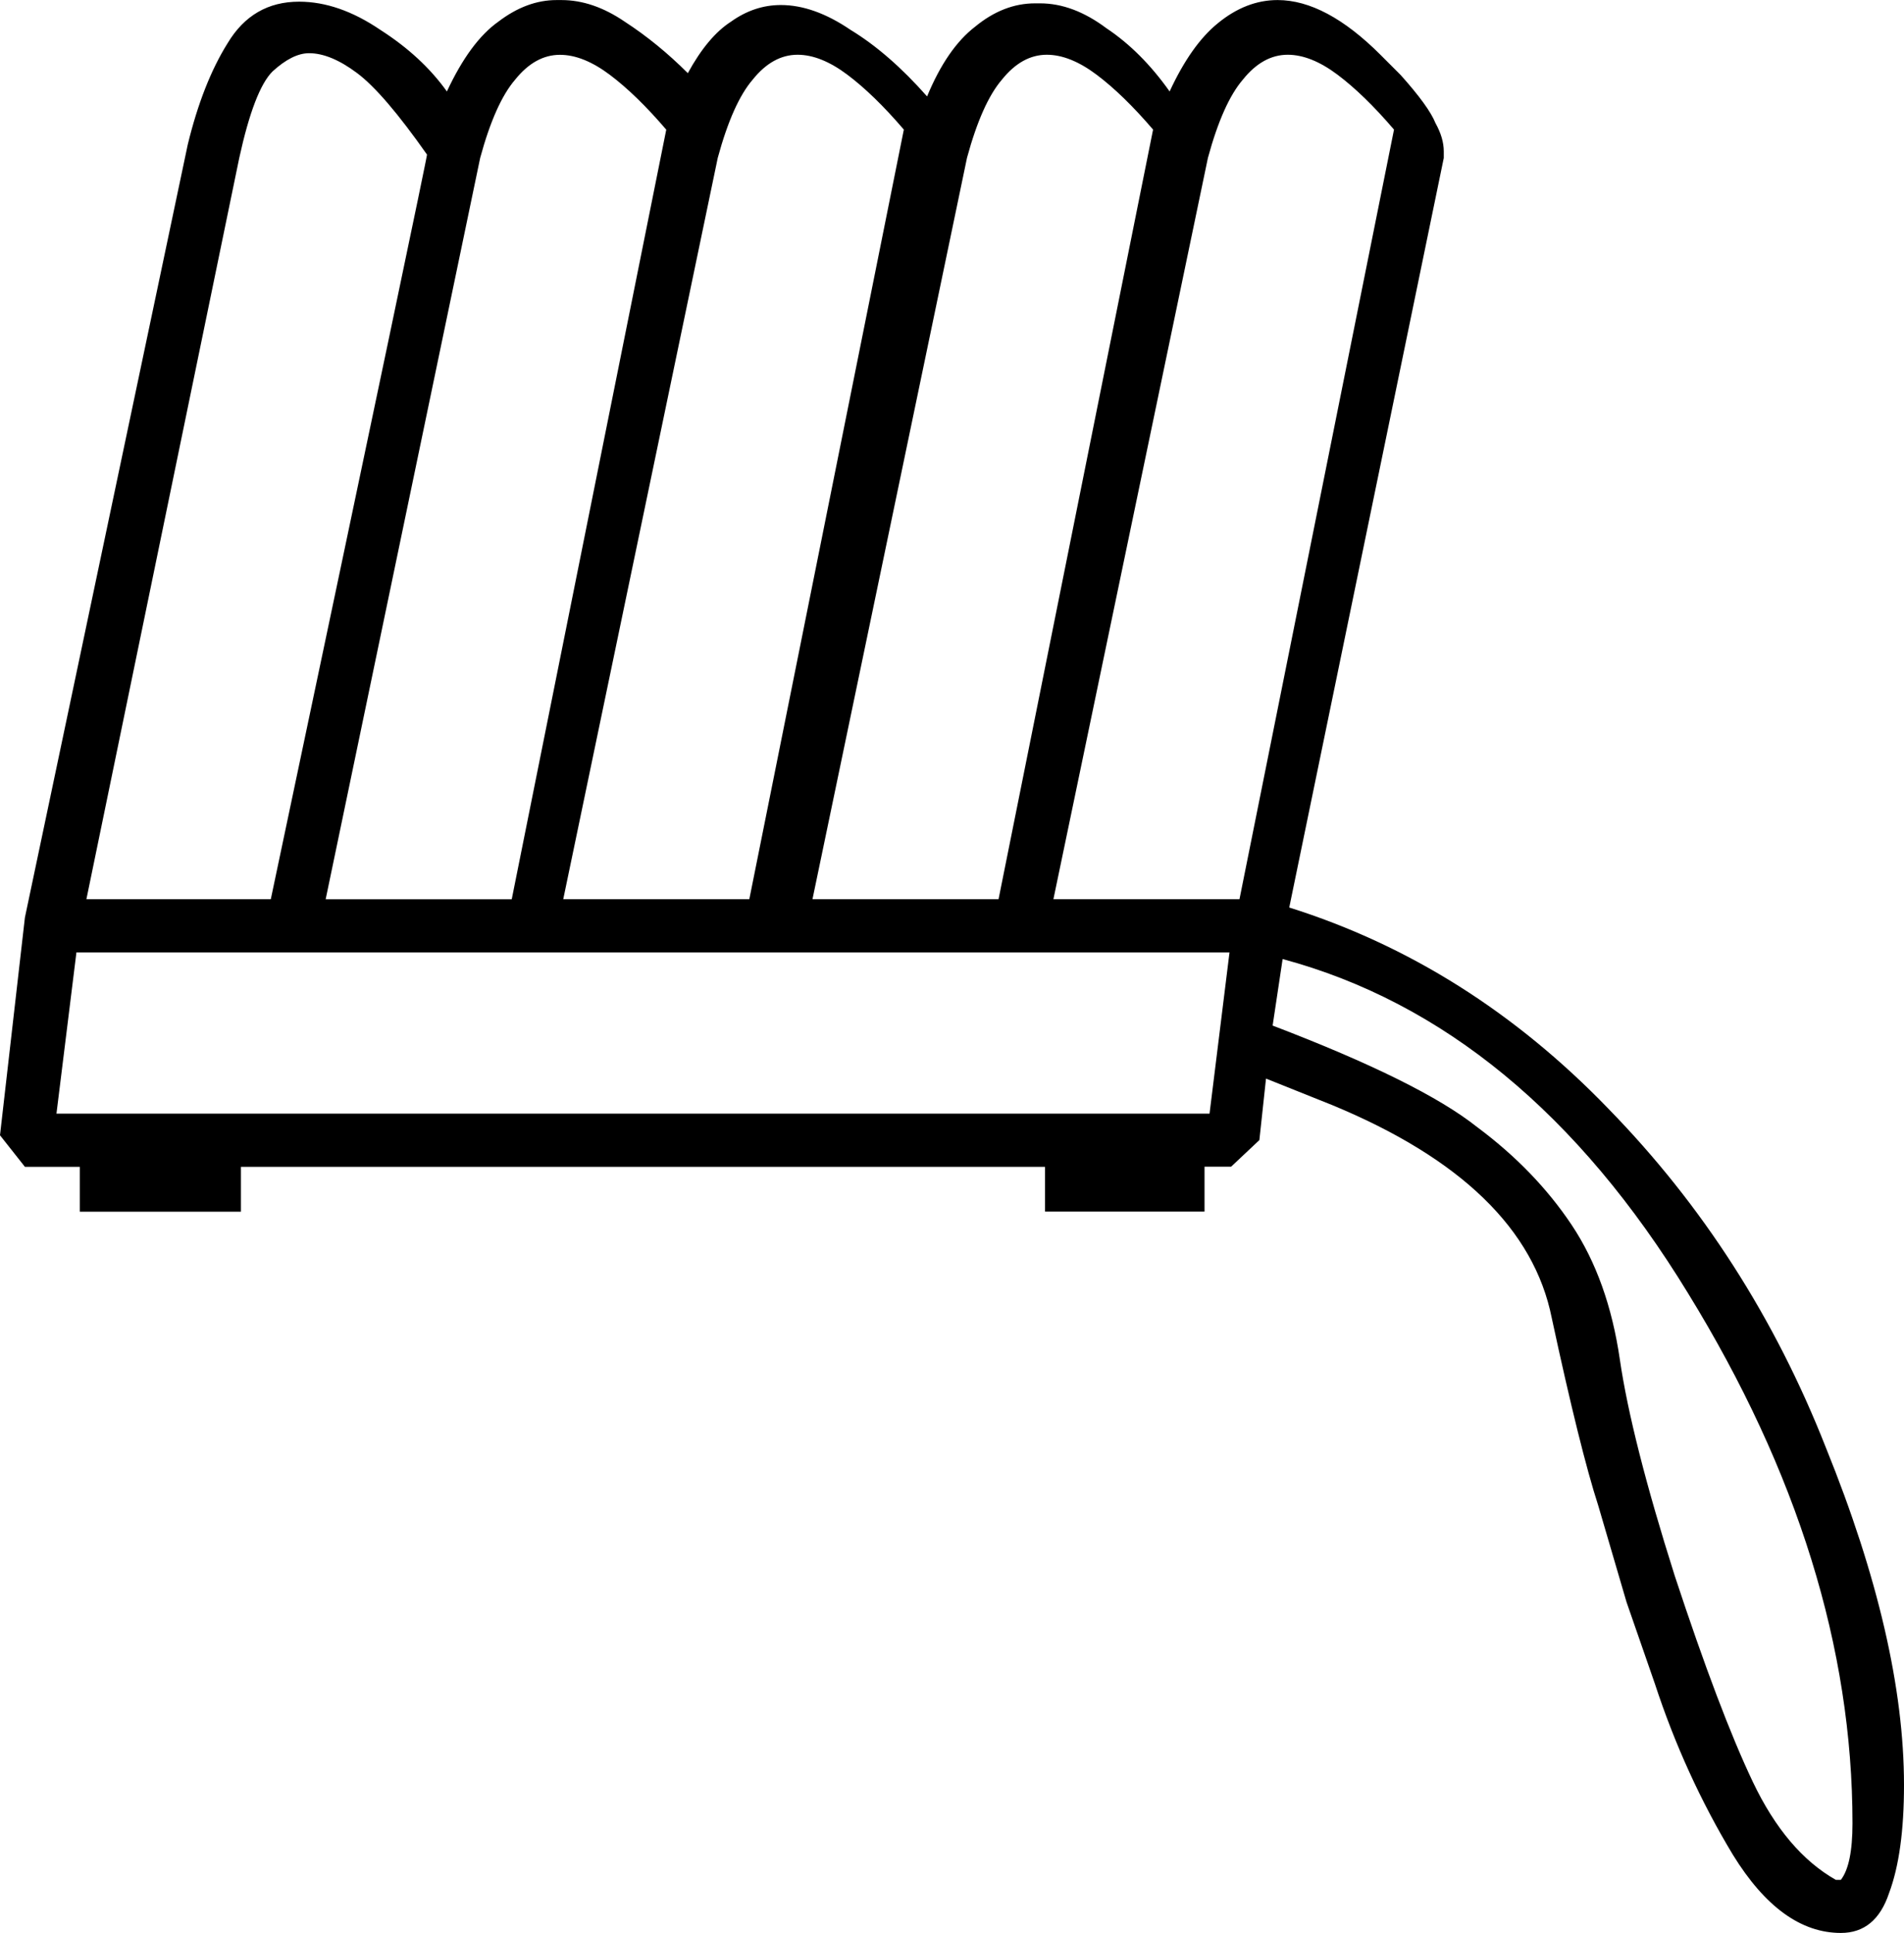 <?xml version="1.0" encoding="UTF-8" standalone="no"?>
<!-- Created with Inkscape (http://www.inkscape.org/) -->

<svg
   xmlns:dc="http://purl.org/dc/elements/1.1/"
   xmlns:cc="http://creativecommons.org/ns#"
   xmlns:rdf="http://www.w3.org/1999/02/22-rdf-syntax-ns#"
   xmlns:svg="http://www.w3.org/2000/svg"
   xmlns="http://www.w3.org/2000/svg"
   xmlns:sodipodi="http://sodipodi.sourceforge.net/DTD/sodipodi-0.dtd"
   xmlns:inkscape="http://www.inkscape.org/namespaces/inkscape"
   width="28.426mm"
   height="28.848mm"
   viewBox="0 0 28.426 28.848"
   version="1.1"
   id="svg8"
   inkscape:version="0.92.4 (5da689c313, 2019-01-14)"
   sodipodi:docname="F39.svg">
  <defs
     id="defs2" />
  <sodipodi:namedview
     id="base"
     pagecolor="#ffffff"
     bordercolor="#666666"
     borderopacity="1.0"
     inkscape:pageopacity="0.0"
     inkscape:pageshadow="2"
     inkscape:zoom="0.35"
     inkscape:cx="-354.6875"
     inkscape:cy="-376.2991"
     inkscape:document-units="mm"
     inkscape:current-layer="layer1"
     showgrid="false"
     fit-margin-top="0"
     fit-margin-left="0"
     fit-margin-right="0"
     fit-margin-bottom="0"
     inkscape:window-width="1920"
     inkscape:window-height="1017"
     inkscape:window-x="-8"
     inkscape:window-y="-8"
     inkscape:window-maximized="1" />
  <g
     inkscape:label="Layer 1"
     inkscape:groupmode="layer"
     id="layer1"
     transform="translate(-6.532,-20.423)">
    <g
       aria-label="𓄪"
       style="font-style:normal;font-variant:normal;font-weight:normal;font-stretch:normal;font-size:50.8px;line-height:1.25;font-family:sans-serif;-inkscape-font-specification:sans-serif;font-variant-ligatures:normal;font-variant-caps:normal;font-variant-numeric:normal;font-feature-settings:normal;text-align:start;letter-spacing:0px;word-spacing:0px;writing-mode:lr-tb;text-anchor:start;fill:#000000;fill-opacity:1;stroke:none;stroke-width:0.265"
       id="text4520">
      <path
         d="m 9.335,22.581 q 0.223,-0.918 0.595,-1.513 0.372,-0.62 1.067,-0.62 0.595,0 1.215,0.422 0.62,0.397 0.992,0.918 0.347,-0.744 0.769,-1.042 0.422,-0.322 0.868,-0.322 h 0.074 q 0.471,0 0.943,0.322 0.496,0.322 0.943,0.769 0.298,-0.546 0.645,-0.769 0.347,-0.248 0.744,-0.248 0.496,0 1.042,0.372 0.571,0.347 1.141,0.992 0.298,-0.719 0.719,-1.042 0.422,-0.347 0.893,-0.347 h 0.074 q 0.496,0 0.992,0.372 0.521,0.347 0.943,0.943 0.322,-0.695 0.719,-1.017 0.422,-0.347 0.893,-0.347 0.719,0 1.538,0.819 l 0.298,0.298 q 0.422,0.471 0.521,0.719 0.124,0.223 0.124,0.422 v 0.099 L 25.78,33.966 q 2.679,0.843 4.763,3.001 2.108,2.158 3.249,5.06 1.166,2.877 1.166,5.035 0,1.017 -0.223,1.612 -0.198,0.595 -0.719,0.595 -0.893,0 -1.612,-1.166 -0.719,-1.191 -1.166,-2.555 l -0.422,-1.215 -0.422,-1.439 q -0.273,-0.843 -0.695,-2.803 -0.397,-1.984 -3.274,-3.175 l -0.992,-0.397 -0.099,0.918 -0.422,0.397 h -0.397 v 0.67 h -2.381 V 37.836 H 10.129 v 0.67 H 7.723 V 37.836 H 6.904 L 6.532,37.365 6.904,34.115 Z M 7.673,34.636 7.375,37.042 H 24.59 l 0.298,-2.406 z m 5.234,-11.906 q -0.645,-0.918 -1.042,-1.215 -0.397,-0.298 -0.719,-0.298 -0.248,0 -0.546,0.273 -0.273,0.273 -0.496,1.29 L 7.822,33.842 h 2.753 q 2.356,-11.162 2.332,-11.113 z m -1.513,11.113 h 2.778 l 2.307,-11.485 q -0.446,-0.521 -0.843,-0.819 -0.397,-0.298 -0.744,-0.298 -0.372,0 -0.67,0.372 -0.298,0.347 -0.521,1.166 z m 14.287,0.893 -0.149,0.992 q 2.208,0.843 3.051,1.513 0.868,0.645 1.414,1.463 0.546,0.819 0.719,2.009 0.174,1.191 0.819,3.225 0.67,2.034 1.166,3.076 0.496,1.042 1.24,1.463 h 0.074 q 0.174,-0.223 0.174,-0.843 0,-3.919 -2.456,-7.913 -2.456,-4.018 -6.052,-4.986 z M 14.941,33.842 h 2.778 l 2.307,-11.485 q -0.446,-0.521 -0.843,-0.819 -0.397,-0.298 -0.744,-0.298 -0.372,0 -0.67,0.372 -0.298,0.347 -0.521,1.166 z m 3.721,0 h 2.778 l 2.307,-11.485 q -0.446,-0.521 -0.843,-0.819 -0.397,-0.298 -0.744,-0.298 -0.372,0 -0.67,0.372 -0.298,0.347 -0.521,1.166 z m 3.597,0 h 2.778 l 2.307,-11.485 q -0.446,-0.521 -0.843,-0.819 -0.397,-0.298 -0.744,-0.298 -0.372,0 -0.67,0.372 -0.298,0.347 -0.521,1.166 z"
         style="stroke-width:0.265"
         id="path4522"
         inkscape:connector-curvature="0" />
    </g>
  </g>
</svg>
